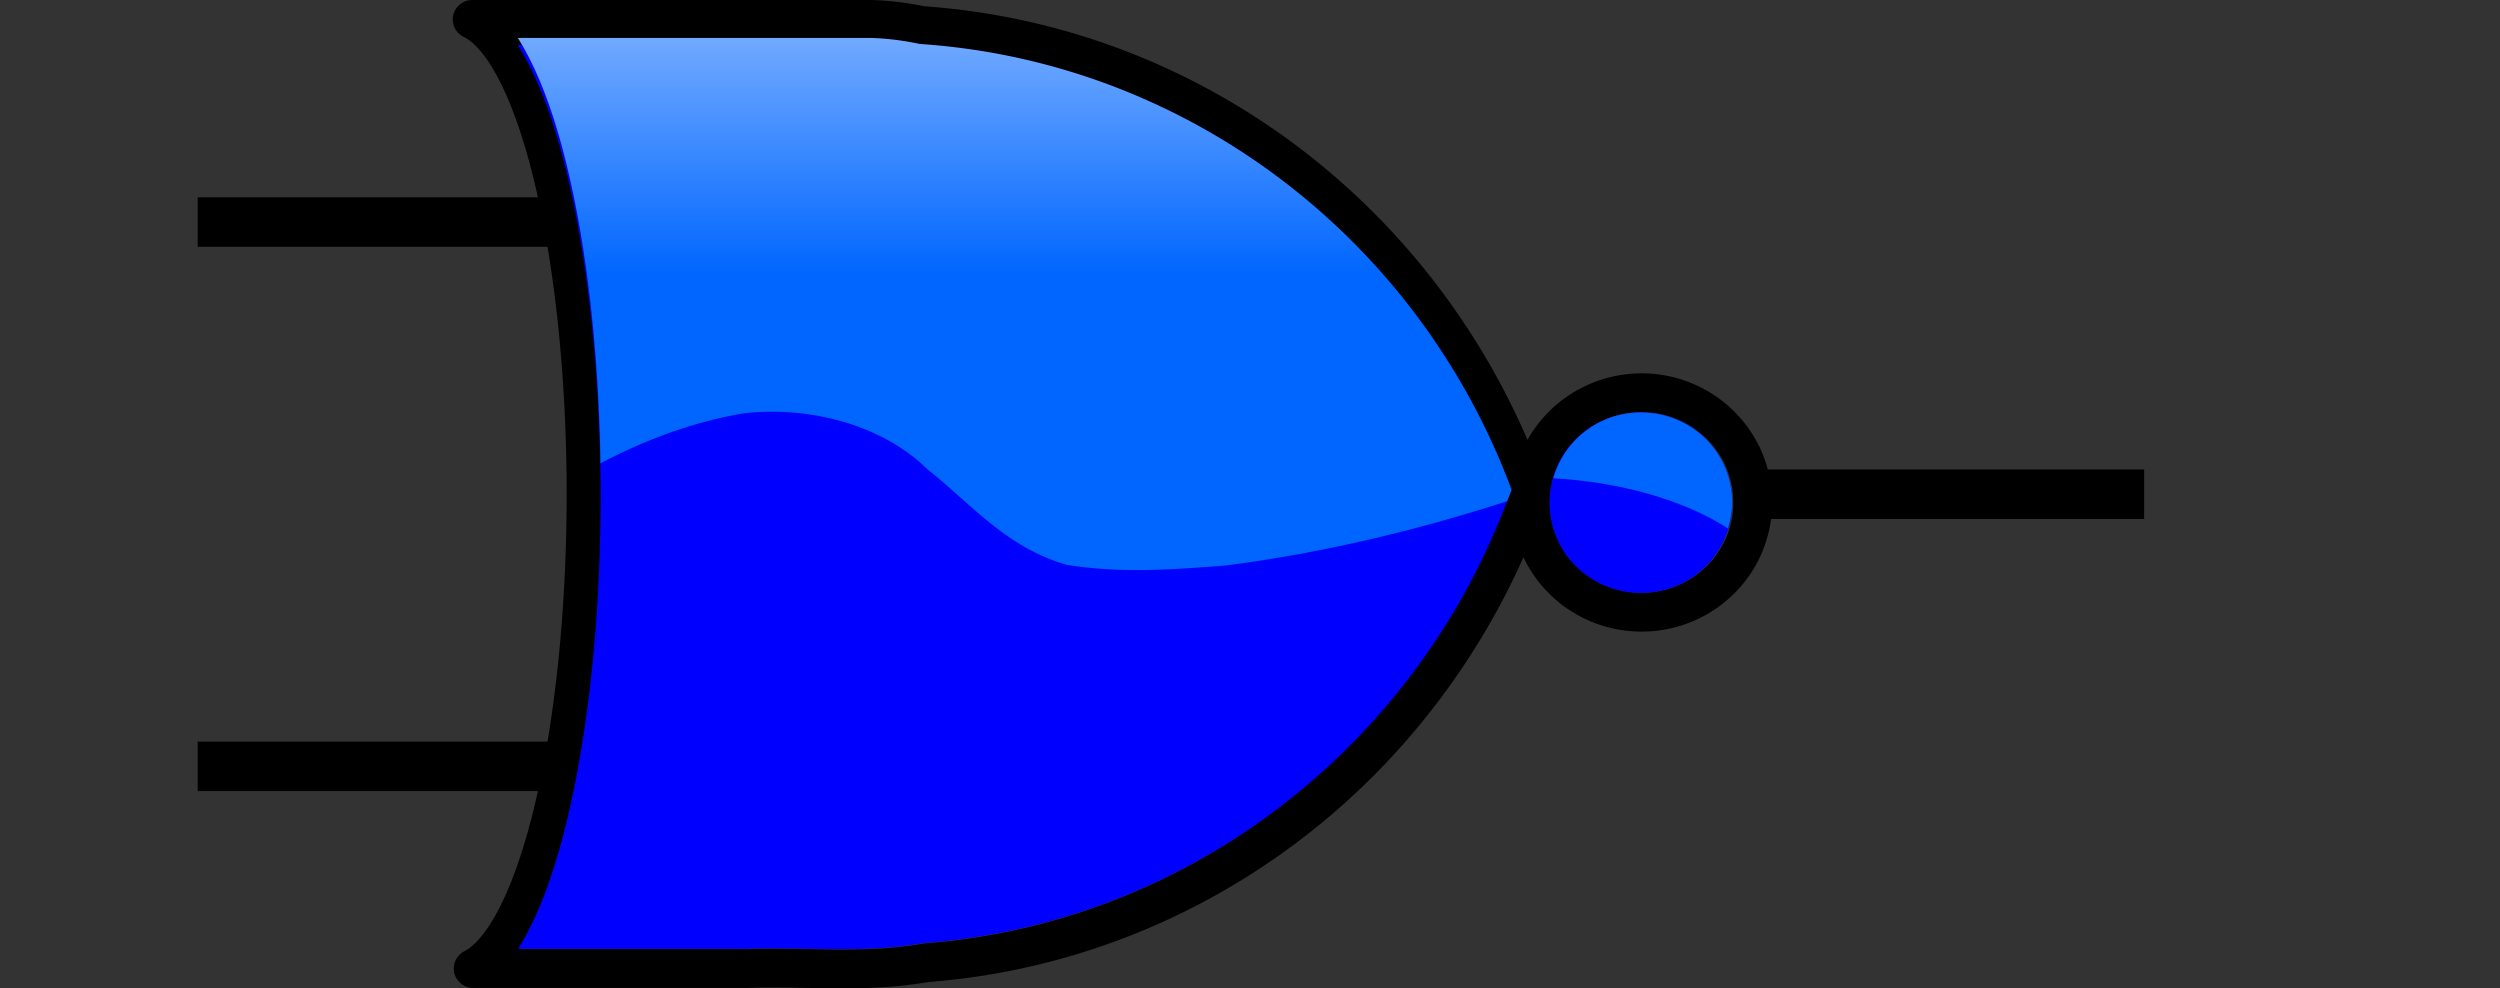 <?xml version="1.0" encoding="UTF-8" standalone="no"?>
<!-- Created with Inkscape (http://www.inkscape.org/) -->

<svg
   xmlns:dc="http://purl.org/dc/elements/1.1/"
   xmlns:cc="http://creativecommons.org/ns#"
   xmlns:rdf="http://www.w3.org/1999/02/22-rdf-syntax-ns#"
   xmlns:svg="http://www.w3.org/2000/svg"
   xmlns="http://www.w3.org/2000/svg"
   xmlns:xlink="http://www.w3.org/1999/xlink"
   xmlns:sodipodi="http://sodipodi.sourceforge.net/DTD/sodipodi-0.dtd"
   xmlns:inkscape="http://www.inkscape.org/namespaces/inkscape"
   width="126.462"
   height="49.999"
   viewBox="0 0 126.462 49.999"
   id="svg4291"
   version="1.1"
   inkscape:version="0.91 r13725"
   sodipodi:docname="NorGate.svg">
  <rect x="0" y="0" width="126.462" height="49.999" fill="#333333" stroke="none"/>
  <defs
     id="defs4293">
    <linearGradient
       id="jcify90-_0066ff-_fff"
       x1="22.471"
       y1="40.427"
       x2="22.471"
       y2="3.116"
       gradientTransform="matrix(1.467,0,0,0.728,-102.79,-15.553)"
       gradientUnits="userSpaceOnUse">
      <stop
         offset="0%"
         stop-color="#0066ff"
         stop-opacity="1"
         style="-webkit-tap-highlight-color: rgba(0, 0, 0, 0);"
         id="stop5" />
      <stop
         offset="100%"
         stop-color="#ffffff"
         stop-opacity="1"
         style="-webkit-tap-highlight-color: rgba(0, 0, 0, 0);"
         id="stop7" />
    </linearGradient>
    <linearGradient
       inkscape:collect="always"
       xlink:href="#jcify90-_0066ff-_fff-3"
       id="linearGradient4175"
       gradientUnits="userSpaceOnUse"
       gradientTransform="matrix(1.99,0,0,0.714,-115.285,-11.551)"
       x1="22.471"
       y1="40.427"
       x2="22.471"
       y2="3.116" />
    <linearGradient
       id="jcify90-_0066ff-_fff-3"
       x1="22.471"
       y1="40.427"
       x2="22.471"
       y2="3.116"
       gradientTransform="matrix(1.99,0,0,0.723,-339.254,-17.357)"
       gradientUnits="userSpaceOnUse">
      <stop
         offset="0%"
         stop-color="#0066ff"
         stop-opacity="1"
         style="-webkit-tap-highlight-color: rgba(0, 0, 0, 0);"
         id="stop5-6" />
      <stop
         offset="100%"
         stop-color="#ffffff"
         stop-opacity="1"
         style="-webkit-tap-highlight-color: rgba(0, 0, 0, 0);"
         id="stop7-7" />
    </linearGradient>
  </defs>
  <sodipodi:namedview
     id="base"
     pagecolor="#ffffff"
     bordercolor="#666666"
     borderopacity="1.0"
     inkscape:pageopacity="0.0"
     inkscape:pageshadow="2"
     inkscape:zoom="7.2614568"
     inkscape:cx="20.700498"
     inkscape:cy="17.697538"
     inkscape:document-units="px"
     inkscape:current-layer="layer1"
     showgrid="false"
     fit-margin-left="10"
     fit-margin-right="10"
     fit-margin-top="0"
     fit-margin-bottom="0"
     inkscape:window-width="1855"
     inkscape:window-height="1056"
     inkscape:window-x="1985"
     inkscape:window-y="24"
     inkscape:window-maximized="1"
     units="px" />
  <g
     inkscape:label="Layer 1"
     inkscape:groupmode="layer"
     id="layer1">
    <path
       style="fill:none;fill-rule:evenodd;stroke:#000000;stroke-width:2.503;stroke-linecap:butt;stroke-linejoin:miter;stroke-miterlimit:4;stroke-dasharray:none;stroke-opacity:1"
       d="m 10,11.233 19.554,0"
       id="path4402"
       inkscape:connector-curvature="0" />
    <path
       inkscape:connector-curvature="0"
       id="path4404"
       d="m 10,38.766 19.554,0"
       style="fill:none;fill-rule:evenodd;stroke:#000000;stroke-width:2.503;stroke-linecap:butt;stroke-linejoin:miter;stroke-miterlimit:4;stroke-dasharray:none;stroke-opacity:1" />
    <path
       style="fill:none;fill-rule:evenodd;stroke:#000000;stroke-width:2.503;stroke-linecap:butt;stroke-linejoin:miter;stroke-miterlimit:4;stroke-dasharray:none;stroke-opacity:1"
       d="m 88.908,25 19.554,0"
       id="path4406"
       inkscape:connector-curvature="0" />
    <path
       style="opacity:1;fill:none;fill-opacity:1;stroke:#000000;stroke-width:1.963;stroke-linejoin:round;stroke-miterlimit:4;stroke-dasharray:none;stroke-opacity:1"
       d="M 23.885 0.982 A 6.632 24.255 0 0 1 29.646 25 A 6.632 24.255 0 0 1 23.936 48.992 L 37.877 48.992 C 40.732 48.897 43.597 49.217 46.441 48.764 C 46.594 48.748 46.749 48.718 46.902 48.695 A 35.092 36.015 0 0 0 77.285 24.982 A 35.092 36.015 0 0 0 46.627 1.293 C 45.768 1.111 44.909 1.005 44.062 0.982 C 37.337 0.982 30.61 0.982 23.885 0.982 z M 83.041 19.867 A 5.621 5.551 0 0 0 77.422 25.418 A 5.621 5.551 0 0 0 83.041 30.969 A 5.621 5.551 0 0 0 88.662 25.418 A 5.621 5.551 0 0 0 83.041 19.867 z "
       transform="translate(0,-1.9073487e-6)"
       id="path4320" />
    <path
       inkscape:connector-curvature="0"
       id="path4228"
       d="m 26.193,2.277 c 5.926,-2.02e-5 11.853,-2.014e-4 17.779,0 0.809,0.022 1.631,0.122 2.458,0.297 a 0.842,1.147 0 0 0 0.087,0.012 C 60.014,3.511 71.619,12.461 76.316,25.133 71.665,37.726 60.187,46.666 46.786,47.699 a 0.842,1.147 0 0 0 -0.045,0.004 c -0.168,0.025 -0.312,0.051 -0.43,0.063 a 0.842,1.147 0 0 0 -0.038,0.006 c -2.741,0.436 -5.587,0.125 -8.508,0.222 l -11.557,0 c 1.014,-1.619 1.841,-3.848 2.495,-6.592 1.057,-4.429 1.674,-10.108 1.676,-16.255 -0.002,-6.184 -0.625,-11.888 -1.693,-16.326 -0.655,-2.724 -1.482,-4.937 -2.494,-6.543 z"
       style="color:#000000;font-style:normal;font-variant:normal;font-weight:normal;font-stretch:normal;font-size:medium;line-height:normal;font-family:sans-serif;text-indent:0;text-align:start;text-decoration:none;text-decoration-line:none;text-decoration-style:solid;text-decoration-color:#000000;letter-spacing:normal;word-spacing:normal;text-transform:none;direction:ltr;block-progression:tb;writing-mode:lr-tb;baseline-shift:baseline;text-anchor:start;white-space:normal;clip-rule:nonzero;display:inline;overflow:visible;visibility:visible;opacity:1;isolation:auto;mix-blend-mode:normal;color-interpolation:sRGB;color-interpolation-filters:linearRGB;solid-color:#000000;solid-opacity:1;fill:#0000ff;fill-opacity:1;fill-rule:nonzero;stroke:none;stroke-width:2.279;stroke-linecap:butt;stroke-linejoin:round;stroke-miterlimit:4;stroke-dasharray:none;stroke-dashoffset:0;stroke-opacity:1;color-rendering:auto;image-rendering:auto;shape-rendering:auto;text-rendering:auto;enable-background:accumulate" />
    <path
       style="color:#000000;font-style:normal;font-variant:normal;font-weight:normal;font-stretch:normal;font-size:medium;line-height:normal;font-family:sans-serif;text-indent:0;text-align:start;text-decoration:none;text-decoration-line:none;text-decoration-style:solid;text-decoration-color:#000000;letter-spacing:normal;word-spacing:normal;text-transform:none;direction:ltr;block-progression:tb;writing-mode:lr-tb;baseline-shift:baseline;text-anchor:start;white-space:normal;clip-rule:nonzero;display:inline;overflow:visible;visibility:visible;opacity:1;isolation:auto;mix-blend-mode:normal;color-interpolation:sRGB;color-interpolation-filters:linearRGB;solid-color:#000000;solid-opacity:1;fill:url(#jcify90-_0066ff-_fff);fill-opacity:1;fill-rule:nonzero;stroke:none;stroke-width:2.279;stroke-linecap:butt;stroke-linejoin:round;stroke-miterlimit:4;stroke-dasharray:none;stroke-dashoffset:0;stroke-opacity:1;color-rendering:auto;image-rendering:auto;shape-rendering:auto;text-rendering:auto;enable-background:accumulate"
       d="m 26.193,1.919 c 1.015,1.606 1.844,3.819 2.501,6.543 0.992,4.11 1.594,9.314 1.681,14.972 2.199,-1.149 4.576,-2.065 7.204,-2.52 3.496,-0.413 7.164,0.67 9.326,2.819 2.184,1.721 3.994,3.966 7.051,4.837 2.639,0.438 5.4,0.249 8.065,0.033 4.899,-0.633 9.65,-1.773 14.217,-3.25 0.075,-0.193 0.154,-0.384 0.226,-0.578 C 71.753,12.103 60.113,3.152 46.576,2.227 a 0.845,1.147 0 0 1 -0.087,-0.012 C 45.66,2.041 44.835,1.94 44.024,1.919 c -5.943,-2.014e-4 -11.888,-2.02e-5 -17.831,0 z"
       id="path4218"
       inkscape:connector-curvature="0" />
    <path
       style="color:#000000;font-style:normal;font-variant:normal;font-weight:normal;font-stretch:normal;font-size:medium;line-height:normal;font-family:sans-serif;text-indent:0;text-align:start;text-decoration:none;text-decoration-line:none;text-decoration-style:solid;text-decoration-color:#000000;letter-spacing:normal;word-spacing:normal;text-transform:none;direction:ltr;block-progression:tb;writing-mode:lr-tb;baseline-shift:baseline;text-anchor:start;white-space:normal;clip-rule:nonzero;display:inline;overflow:visible;visibility:visible;opacity:1;isolation:auto;mix-blend-mode:normal;color-interpolation:sRGB;color-interpolation-filters:linearRGB;solid-color:#000000;solid-opacity:1;fill:#0000ff;fill-opacity:1;fill-rule:nonzero;stroke:none;stroke-width:2;stroke-linecap:butt;stroke-linejoin:round;stroke-miterlimit:4;stroke-dasharray:none;stroke-dashoffset:0;stroke-opacity:1;color-rendering:auto;image-rendering:auto;shape-rendering:auto;text-rendering:auto;enable-background:accumulate"
       d="m 83.001,20.865 c 2.563,1.77e-4 4.62,2.031 4.62,4.563 -1.9e-4,2.532 -2.057,4.563 -4.62,4.563 -2.563,-1.87e-4 -4.62,-2.031 -4.62,-4.563 1.9e-4,-2.532 2.057,-4.563 4.62,-4.563 z"
       id="path4163"
       inkscape:connector-curvature="0" />
    <path
       style="color:#000000;font-style:normal;font-variant:normal;font-weight:normal;font-stretch:normal;font-size:medium;line-height:normal;font-family:sans-serif;text-indent:0;text-align:start;text-decoration:none;text-decoration-line:none;text-decoration-style:solid;text-decoration-color:#000000;letter-spacing:normal;word-spacing:normal;text-transform:none;direction:ltr;block-progression:tb;writing-mode:lr-tb;baseline-shift:baseline;text-anchor:start;white-space:normal;clip-rule:nonzero;display:inline;overflow:visible;visibility:visible;opacity:1;isolation:auto;mix-blend-mode:normal;color-interpolation:sRGB;color-interpolation-filters:linearRGB;solid-color:#000000;solid-opacity:1;fill:url(#linearGradient4175);fill-opacity:1;fill-rule:nonzero;stroke:none;stroke-width:2.279;stroke-linecap:butt;stroke-linejoin:round;stroke-miterlimit:4;stroke-dasharray:none;stroke-dashoffset:0;stroke-opacity:1;color-rendering:auto;image-rendering:auto;shape-rendering:auto;text-rendering:auto;enable-background:accumulate"
       d="m 83.001,20.865 c -2.126,1.48e-4 -3.884,1.407 -4.429,3.328 3.39,0.192 6.603,1.094 8.836,2.539 0.125,-0.416 0.213,-0.847 0.213,-1.304 -1.9e-4,-2.532 -2.057,-4.563 -4.62,-4.563 z"
       id="path4173"
       inkscape:connector-curvature="0" />
  </g>
</svg>
